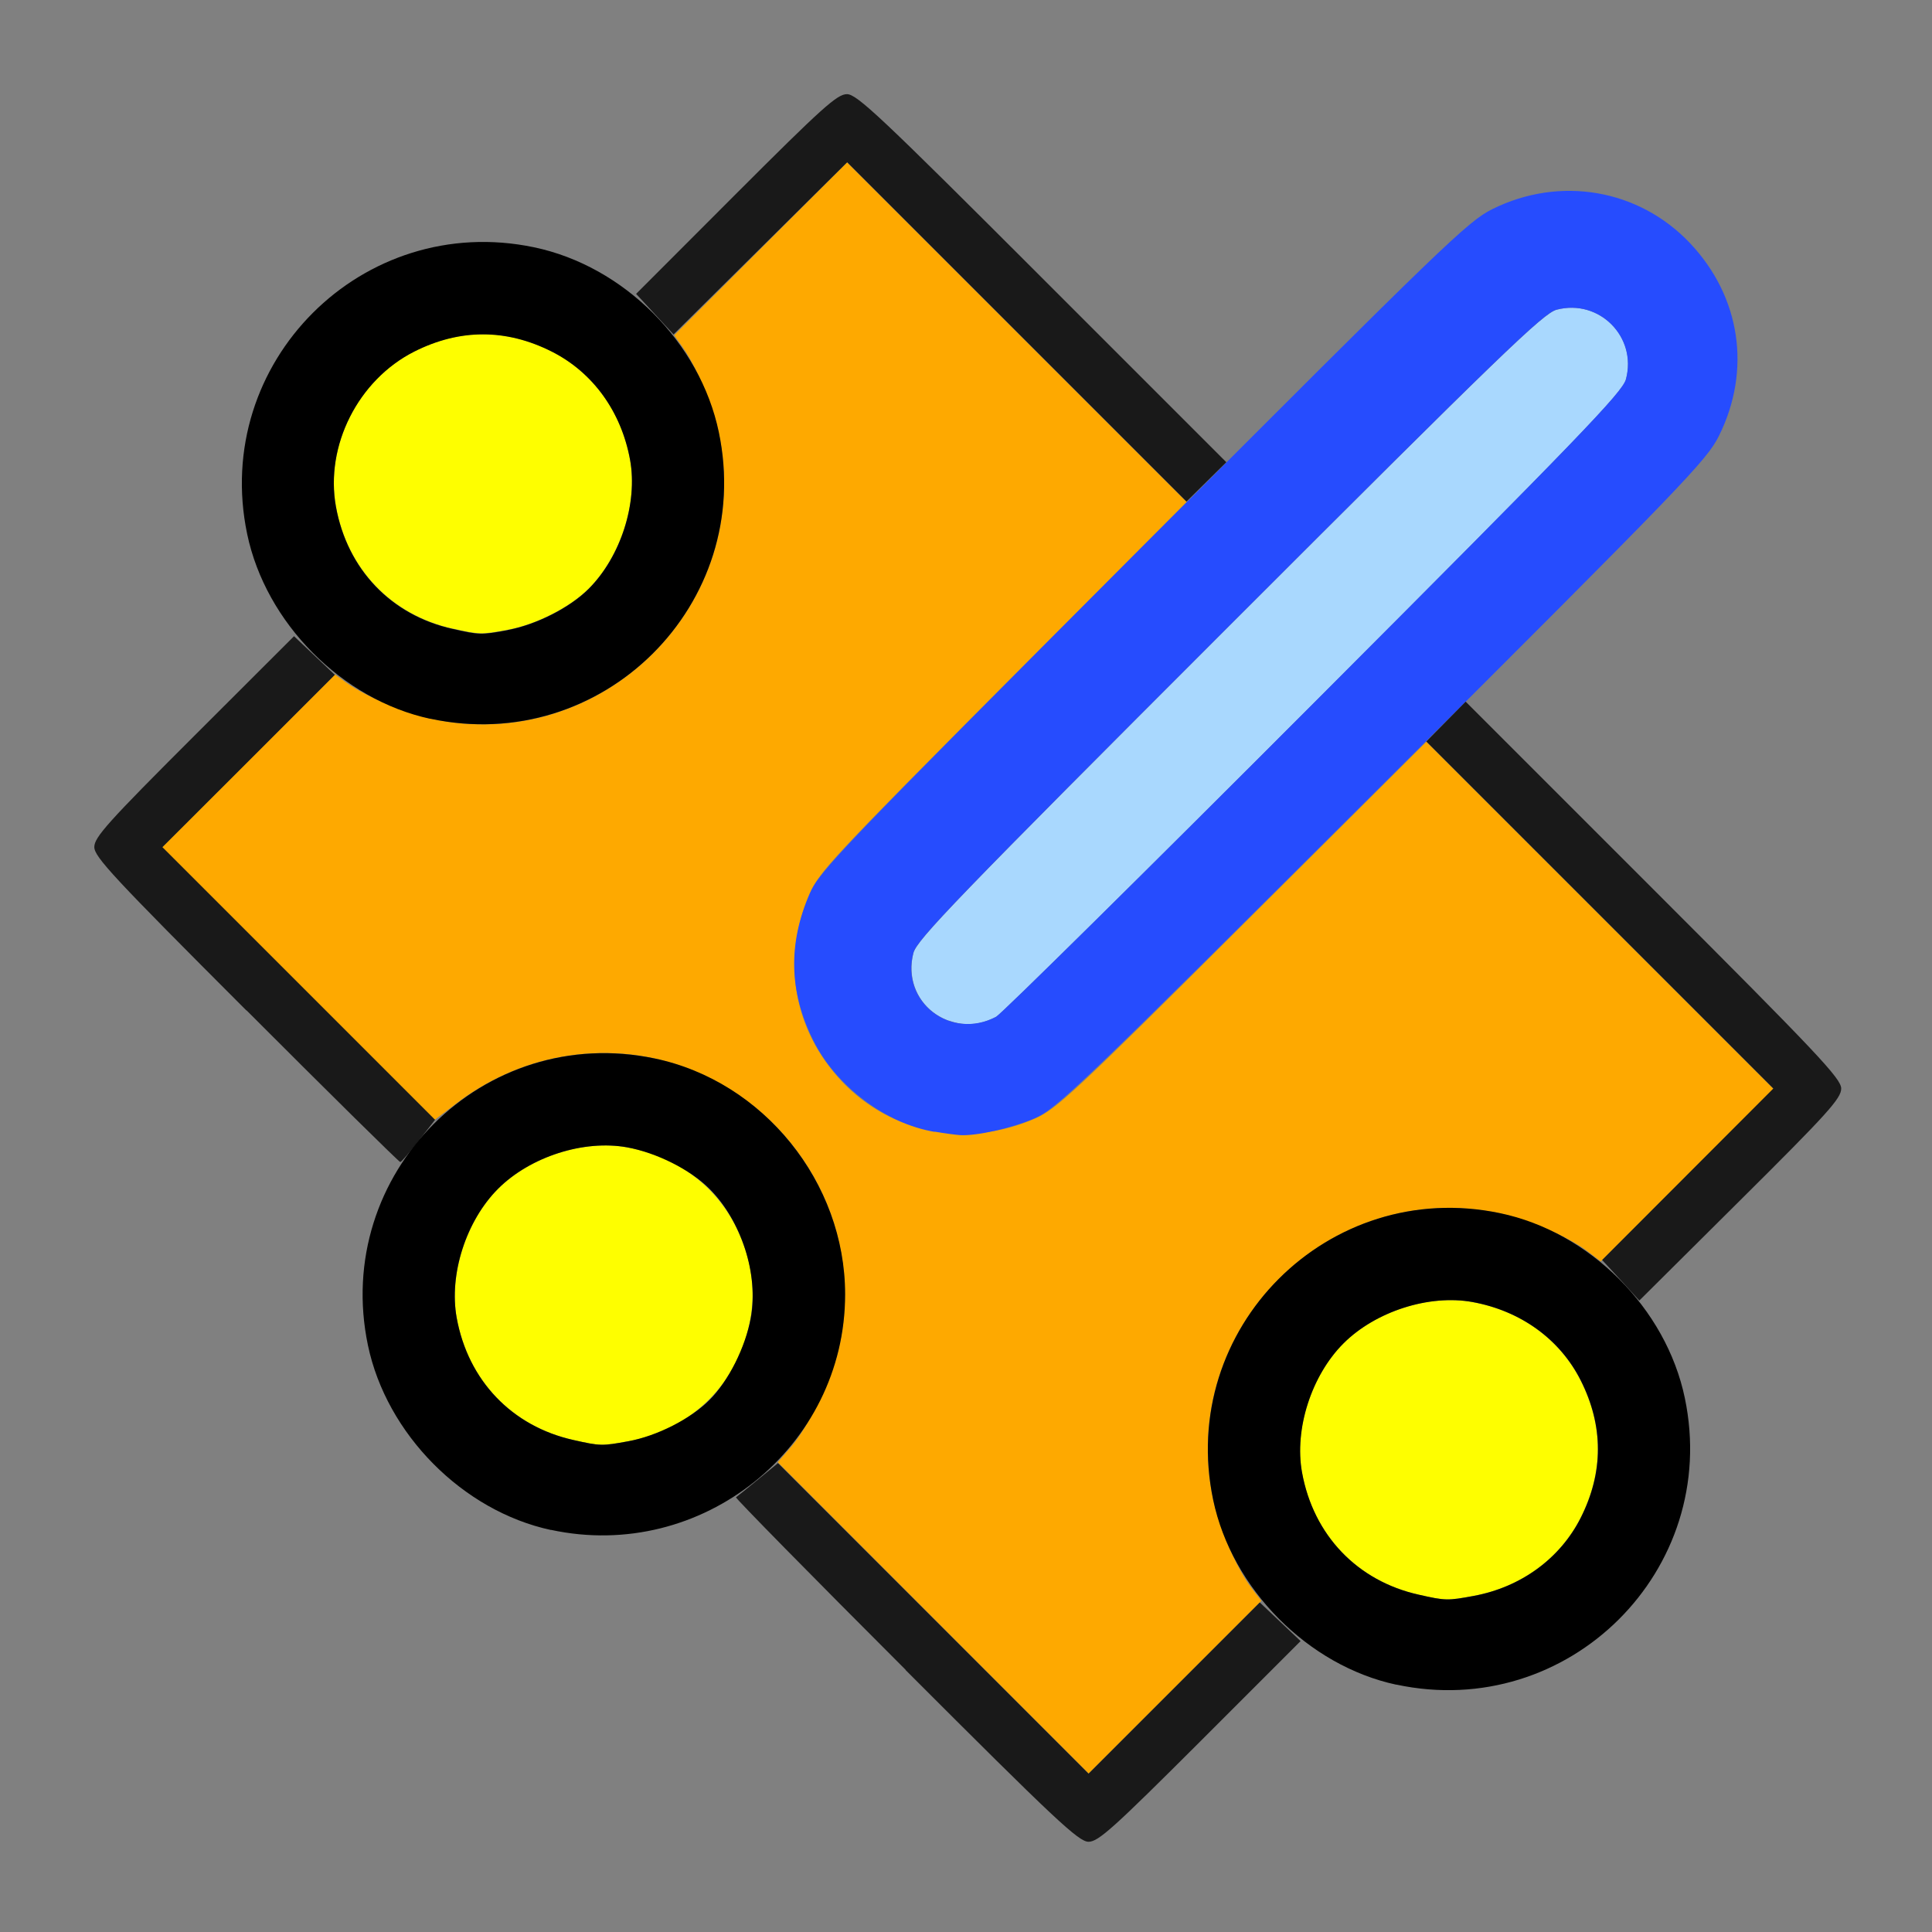 <?xml version="1.0" encoding="UTF-8" standalone="no"?>
<!-- Created with Inkscape (http://www.inkscape.org/) -->

<svg
   version="1.1"
   id="svg2"
   width="1600"
   height="1600"
   viewBox="0 0 1600 1600"
   sodipodi:docname="normals_vertex_face.svg"
   inkscape:version="1.2.2 (732a01da63, 2022-12-09)"
   xmlns:inkscape="http://www.inkscape.org/namespaces/inkscape"
   xmlns:sodipodi="http://sodipodi.sourceforge.net/DTD/sodipodi-0.dtd"
   xmlns="http://www.w3.org/2000/svg"
   xmlns:svg="http://www.w3.org/2000/svg"
   xmlns:rdf="http://www.w3.org/1999/02/22-rdf-syntax-ns#"
   xmlns:cc="http://creativecommons.org/ns#"
   xmlns:dc="http://purl.org/dc/elements/1.1/">
  <rect x="0" y="0" width="1600" height="1600" fill="#808080" stroke="none"/>
  <defs
     id="defs6" />
  <sodipodi:namedview
     pagecolor="#808080"
     bordercolor="#666666"
     borderopacity="1"
     objecttolerance="10"
     gridtolerance="10"
     guidetolerance="10"
     inkscape:pageopacity="0"
     inkscape:pageshadow="2"
     inkscape:window-width="2560"
     inkscape:window-height="1009"
     id="namedview4"
     showgrid="false"
     fit-margin-top="0"
     fit-margin-left="0"
     fit-margin-right="0"
     fit-margin-bottom="0"
     inkscape:zoom="0.5"
     inkscape:cx="766"
     inkscape:cy="1038"
     inkscape:window-x="-8"
     inkscape:window-y="-8"
     inkscape:window-maximized="1"
     inkscape:current-layer="NORMALS_VERTEX_FACE"
     inkscape:showpageshadow="0"
     inkscape:pagecheckerboard="true"
     inkscape:deskcolor="#d1d1d1" />
  <g
     id="NORMALS_VERTEX_FACE"
     transform="matrix(100,0,0,100,0,-53013.324)"
     style="stroke-width:0.01">
    <path
       style="fill:none;stroke-width:0"
       d="m 0,538.133 v -8 h 8 8 v 8 8 H 8 0 Z m 9.942,6.417 0.833,-0.833 0.095,0.068 c 0.164,0.117 0.486,0.253 0.711,0.301 1.413,0.299 2.672,-0.959 2.372,-2.372 -0.048,-0.225 -0.184,-0.547 -0.301,-0.711 l -0.068,-0.095 0.833,-0.833 c 0.718,-0.718 0.833,-0.846 0.833,-0.926 0,-0.082 -0.196,-0.289 -1.554,-1.648 l -1.554,-1.554 1.017,-1.024 c 0.914,-0.92 1.026,-1.044 1.103,-1.219 0.246,-0.562 0.126,-1.188 -0.307,-1.598 -0.427,-0.404 -1.012,-0.504 -1.555,-0.266 -0.177,0.077 -0.299,0.187 -1.22,1.103 l -1.024,1.017 -1.523,-1.523 c -1.331,-1.33 -1.535,-1.523 -1.616,-1.523 -0.081,0 -0.208,0.115 -0.926,0.832 l -0.833,0.832 -0.106,-0.081 c -0.163,-0.124 -0.493,-0.268 -0.732,-0.318 -1.413,-0.299 -2.672,0.959 -2.372,2.372 0.051,0.239 0.194,0.569 0.318,0.732 l 0.081,0.106 -0.832,0.833 c -0.719,0.719 -0.832,0.846 -0.832,0.926 0,0.082 0.161,0.255 1.262,1.356 l 1.262,1.262 -0.106,0.223 c -0.367,0.774 -0.213,1.664 0.392,2.27 0.606,0.606 1.497,0.76 2.27,0.392 l 0.223,-0.106 1.418,1.418 c 1.239,1.239 1.43,1.418 1.512,1.418 0.081,0 0.207,-0.114 0.927,-0.833 z"
       id="path831"
       inkscape:connector-curvature="0" />
    <path
       style="fill:#a9d8fe;stroke-width:0"
       d="m 7.859,538.587 c -0.233,-0.083 -0.357,-0.32 -0.294,-0.562 0.029,-0.11 0.363,-0.456 2.617,-2.71 2.254,-2.254 2.6,-2.588 2.71,-2.617 0.352,-0.092 0.668,0.225 0.574,0.576 -0.028,0.107 -0.39,0.482 -2.585,2.681 -1.404,1.406 -2.587,2.575 -2.63,2.598 -0.131,0.069 -0.26,0.08 -0.391,0.033 z"
       id="path829"
       inkscape:connector-curvature="0" />
    <path
       style="fill:#fefe00;stroke-width:0"
       d="m 11.75,543.34 c -0.51,-0.114 -0.874,-0.494 -0.968,-1.013 -0.065,-0.358 0.078,-0.803 0.343,-1.068 0.265,-0.265 0.71,-0.408 1.068,-0.343 0.4,0.072 0.725,0.308 0.897,0.649 0.19,0.377 0.19,0.761 0,1.138 -0.17,0.338 -0.495,0.575 -0.887,0.647 -0.218,0.04 -0.232,0.04 -0.454,-0.01 z m -7,-1.281 c -0.51,-0.114 -0.874,-0.494 -0.968,-1.013 -0.065,-0.358 0.078,-0.803 0.343,-1.068 0.265,-0.265 0.71,-0.408 1.068,-0.343 0.4,0.072 0.725,0.308 0.897,0.649 0.19,0.377 0.19,0.761 0,1.138 -0.17,0.338 -0.495,0.575 -0.887,0.647 -0.218,0.04 -0.232,0.04 -0.454,-0.01 z m -1,-6.719 c -0.51,-0.114 -0.874,-0.494 -0.968,-1.013 -0.091,-0.504 0.184,-1.049 0.649,-1.284 0.377,-0.19 0.761,-0.19 1.138,0 0.341,0.172 0.576,0.497 0.649,0.897 0.065,0.358 -0.078,0.803 -0.343,1.068 -0.156,0.156 -0.434,0.297 -0.671,0.341 -0.218,0.04 -0.232,0.04 -0.454,-0.01 z"
       id="path827"
       inkscape:connector-curvature="0" />
    <path
       style="fill:#fea900;stroke-width:0"
       d="m 7.728,543.532 -1.287,-1.289 0.108,-0.125 c 0.154,-0.178 0.35,-0.587 0.404,-0.844 0.296,-1.416 -0.958,-2.675 -2.368,-2.376 -0.281,0.059 -0.558,0.187 -0.793,0.364 l -0.192,0.145 -1.129,-1.129 -1.129,-1.129 0.716,-0.715 0.716,-0.715 0.095,0.068 c 0.164,0.117 0.486,0.253 0.711,0.301 1.413,0.299 2.672,-0.959 2.372,-2.372 -0.048,-0.225 -0.184,-0.547 -0.301,-0.711 l -0.068,-0.095 0.716,-0.716 0.716,-0.716 1.406,1.406 1.406,1.406 -1.518,1.524 c -1.396,1.402 -1.525,1.539 -1.603,1.72 -0.237,0.544 -0.137,1.128 0.266,1.555 0.41,0.433 1.035,0.553 1.598,0.308 0.179,-0.078 0.321,-0.21 1.719,-1.603 l 1.524,-1.518 1.437,1.437 1.437,1.437 -0.715,0.715 -0.715,0.715 -0.106,-0.081 c -0.163,-0.124 -0.493,-0.268 -0.732,-0.318 -1.413,-0.299 -2.672,0.959 -2.372,2.372 0.051,0.239 0.194,0.569 0.318,0.732 l 0.081,0.106 -0.715,0.715 -0.715,0.715 z"
       id="path825"
       inkscape:connector-curvature="0" />
    <path
       style="fill:#264cfe;stroke-width:0"
       d="m 7.741,539.507 c -0.407,-0.068 -0.82,-0.381 -1.008,-0.762 -0.199,-0.403 -0.207,-0.797 -0.027,-1.212 0.08,-0.184 0.255,-0.367 2.76,-2.878 2.495,-2.501 2.689,-2.688 2.893,-2.79 0.56,-0.278 1.213,-0.166 1.637,0.282 0.419,0.443 0.51,1.051 0.24,1.595 -0.101,0.204 -0.287,0.396 -2.79,2.893 -2.504,2.497 -2.694,2.68 -2.876,2.759 -0.185,0.081 -0.482,0.148 -0.618,0.14 -0.034,-0.002 -0.13,-0.015 -0.212,-0.029 z m 0.509,-0.954 c 0.043,-0.023 1.227,-1.192 2.63,-2.598 2.195,-2.199 2.557,-2.574 2.585,-2.681 0.094,-0.351 -0.222,-0.668 -0.574,-0.576 -0.11,0.029 -0.456,0.363 -2.71,2.617 -2.254,2.254 -2.588,2.6 -2.617,2.71 -0.106,0.406 0.309,0.726 0.685,0.529 z"
       id="path823"
       inkscape:connector-curvature="0" />
    <path
       style="fill:#191919;stroke-width:0"
       d="m 7.501,543.963 c -0.781,-0.781 -1.414,-1.425 -1.406,-1.43 0.008,-0.005 0.09,-0.071 0.181,-0.146 l 0.167,-0.137 1.286,1.286 1.286,1.286 0.709,-0.709 0.709,-0.709 0.169,0.16 0.169,0.16 -0.831,0.831 c -0.718,0.717 -0.844,0.831 -0.925,0.831 -0.082,0 -0.273,-0.179 -1.514,-1.421 z m 5.922,-3.227 -0.155,-0.168 0.709,-0.71 0.709,-0.71 -1.437,-1.437 -1.437,-1.437 0.163,-0.165 0.163,-0.165 1.555,1.555 c 1.364,1.364 1.555,1.567 1.555,1.649 0,0.082 -0.111,0.205 -0.836,0.925 l -0.836,0.831 z M 2.039,538.5 c -1.097,-1.098 -1.258,-1.27 -1.258,-1.352 0,-0.081 0.112,-0.206 0.827,-0.92 l 0.827,-0.826 0.169,0.16 0.169,0.16 -0.714,0.714 -0.714,0.713 1.129,1.129 1.129,1.129 -0.136,0.174 c -0.075,0.096 -0.143,0.175 -0.152,0.176 -0.009,10e-4 -0.582,-0.564 -1.273,-1.256 z m 6.383,-5.617 -1.406,-1.406 -0.719,0.713 -0.719,0.713 -0.155,-0.168 -0.155,-0.168 0.826,-0.827 c 0.715,-0.715 0.839,-0.827 0.92,-0.827 0.083,0 0.282,0.188 1.618,1.524 l 1.524,1.524 -0.165,0.163 -0.165,0.163 z"
       id="path821"
       inkscape:connector-curvature="0" />
    <path
       style="fill:#000000;stroke-width:0"
       d="m 11.563,544.085 c -0.73,-0.157 -1.362,-0.794 -1.516,-1.53 -0.297,-1.42 0.955,-2.672 2.375,-2.375 0.743,0.155 1.376,0.788 1.531,1.531 0.298,1.425 -0.965,2.679 -2.391,2.373 z m 0.641,-0.735 c 0.391,-0.072 0.716,-0.309 0.887,-0.647 0.19,-0.377 0.19,-0.761 0,-1.138 -0.172,-0.341 -0.497,-0.576 -0.897,-0.649 -0.358,-0.065 -0.803,0.078 -1.068,0.343 -0.265,0.265 -0.408,0.71 -0.343,1.068 0.094,0.519 0.457,0.9 0.968,1.013 0.222,0.05 0.236,0.05 0.454,0.01 z m -7.641,-0.546 c -0.73,-0.157 -1.362,-0.794 -1.516,-1.53 -0.297,-1.42 0.955,-2.672 2.375,-2.375 0.9,0.188 1.577,1.027 1.577,1.953 0,1.268 -1.188,2.22 -2.436,1.951 z m 0.641,-0.735 c 0.237,-0.044 0.515,-0.185 0.671,-0.341 0.158,-0.158 0.298,-0.437 0.343,-0.682 0.065,-0.358 -0.078,-0.803 -0.343,-1.068 -0.158,-0.158 -0.437,-0.298 -0.682,-0.343 -0.358,-0.065 -0.803,0.078 -1.068,0.343 -0.265,0.265 -0.408,0.71 -0.343,1.068 0.094,0.519 0.457,0.9 0.968,1.013 0.222,0.05 0.236,0.05 0.454,0.01 z m -1.641,-5.983 c -0.73,-0.157 -1.362,-0.794 -1.516,-1.53 -0.297,-1.42 0.955,-2.672 2.375,-2.375 0.743,0.155 1.376,0.788 1.531,1.531 0.298,1.425 -0.965,2.679 -2.391,2.373 z m 0.641,-0.735 c 0.237,-0.044 0.515,-0.185 0.671,-0.341 0.265,-0.265 0.408,-0.71 0.343,-1.068 -0.073,-0.4 -0.308,-0.725 -0.649,-0.897 -0.377,-0.19 -0.761,-0.19 -1.138,0 -0.465,0.235 -0.74,0.78 -0.649,1.284 0.094,0.519 0.457,0.9 0.968,1.013 0.222,0.05 0.236,0.05 0.454,0.01 z"
       id="path819"
       inkscape:connector-curvature="0" />
  </g>
</svg>
